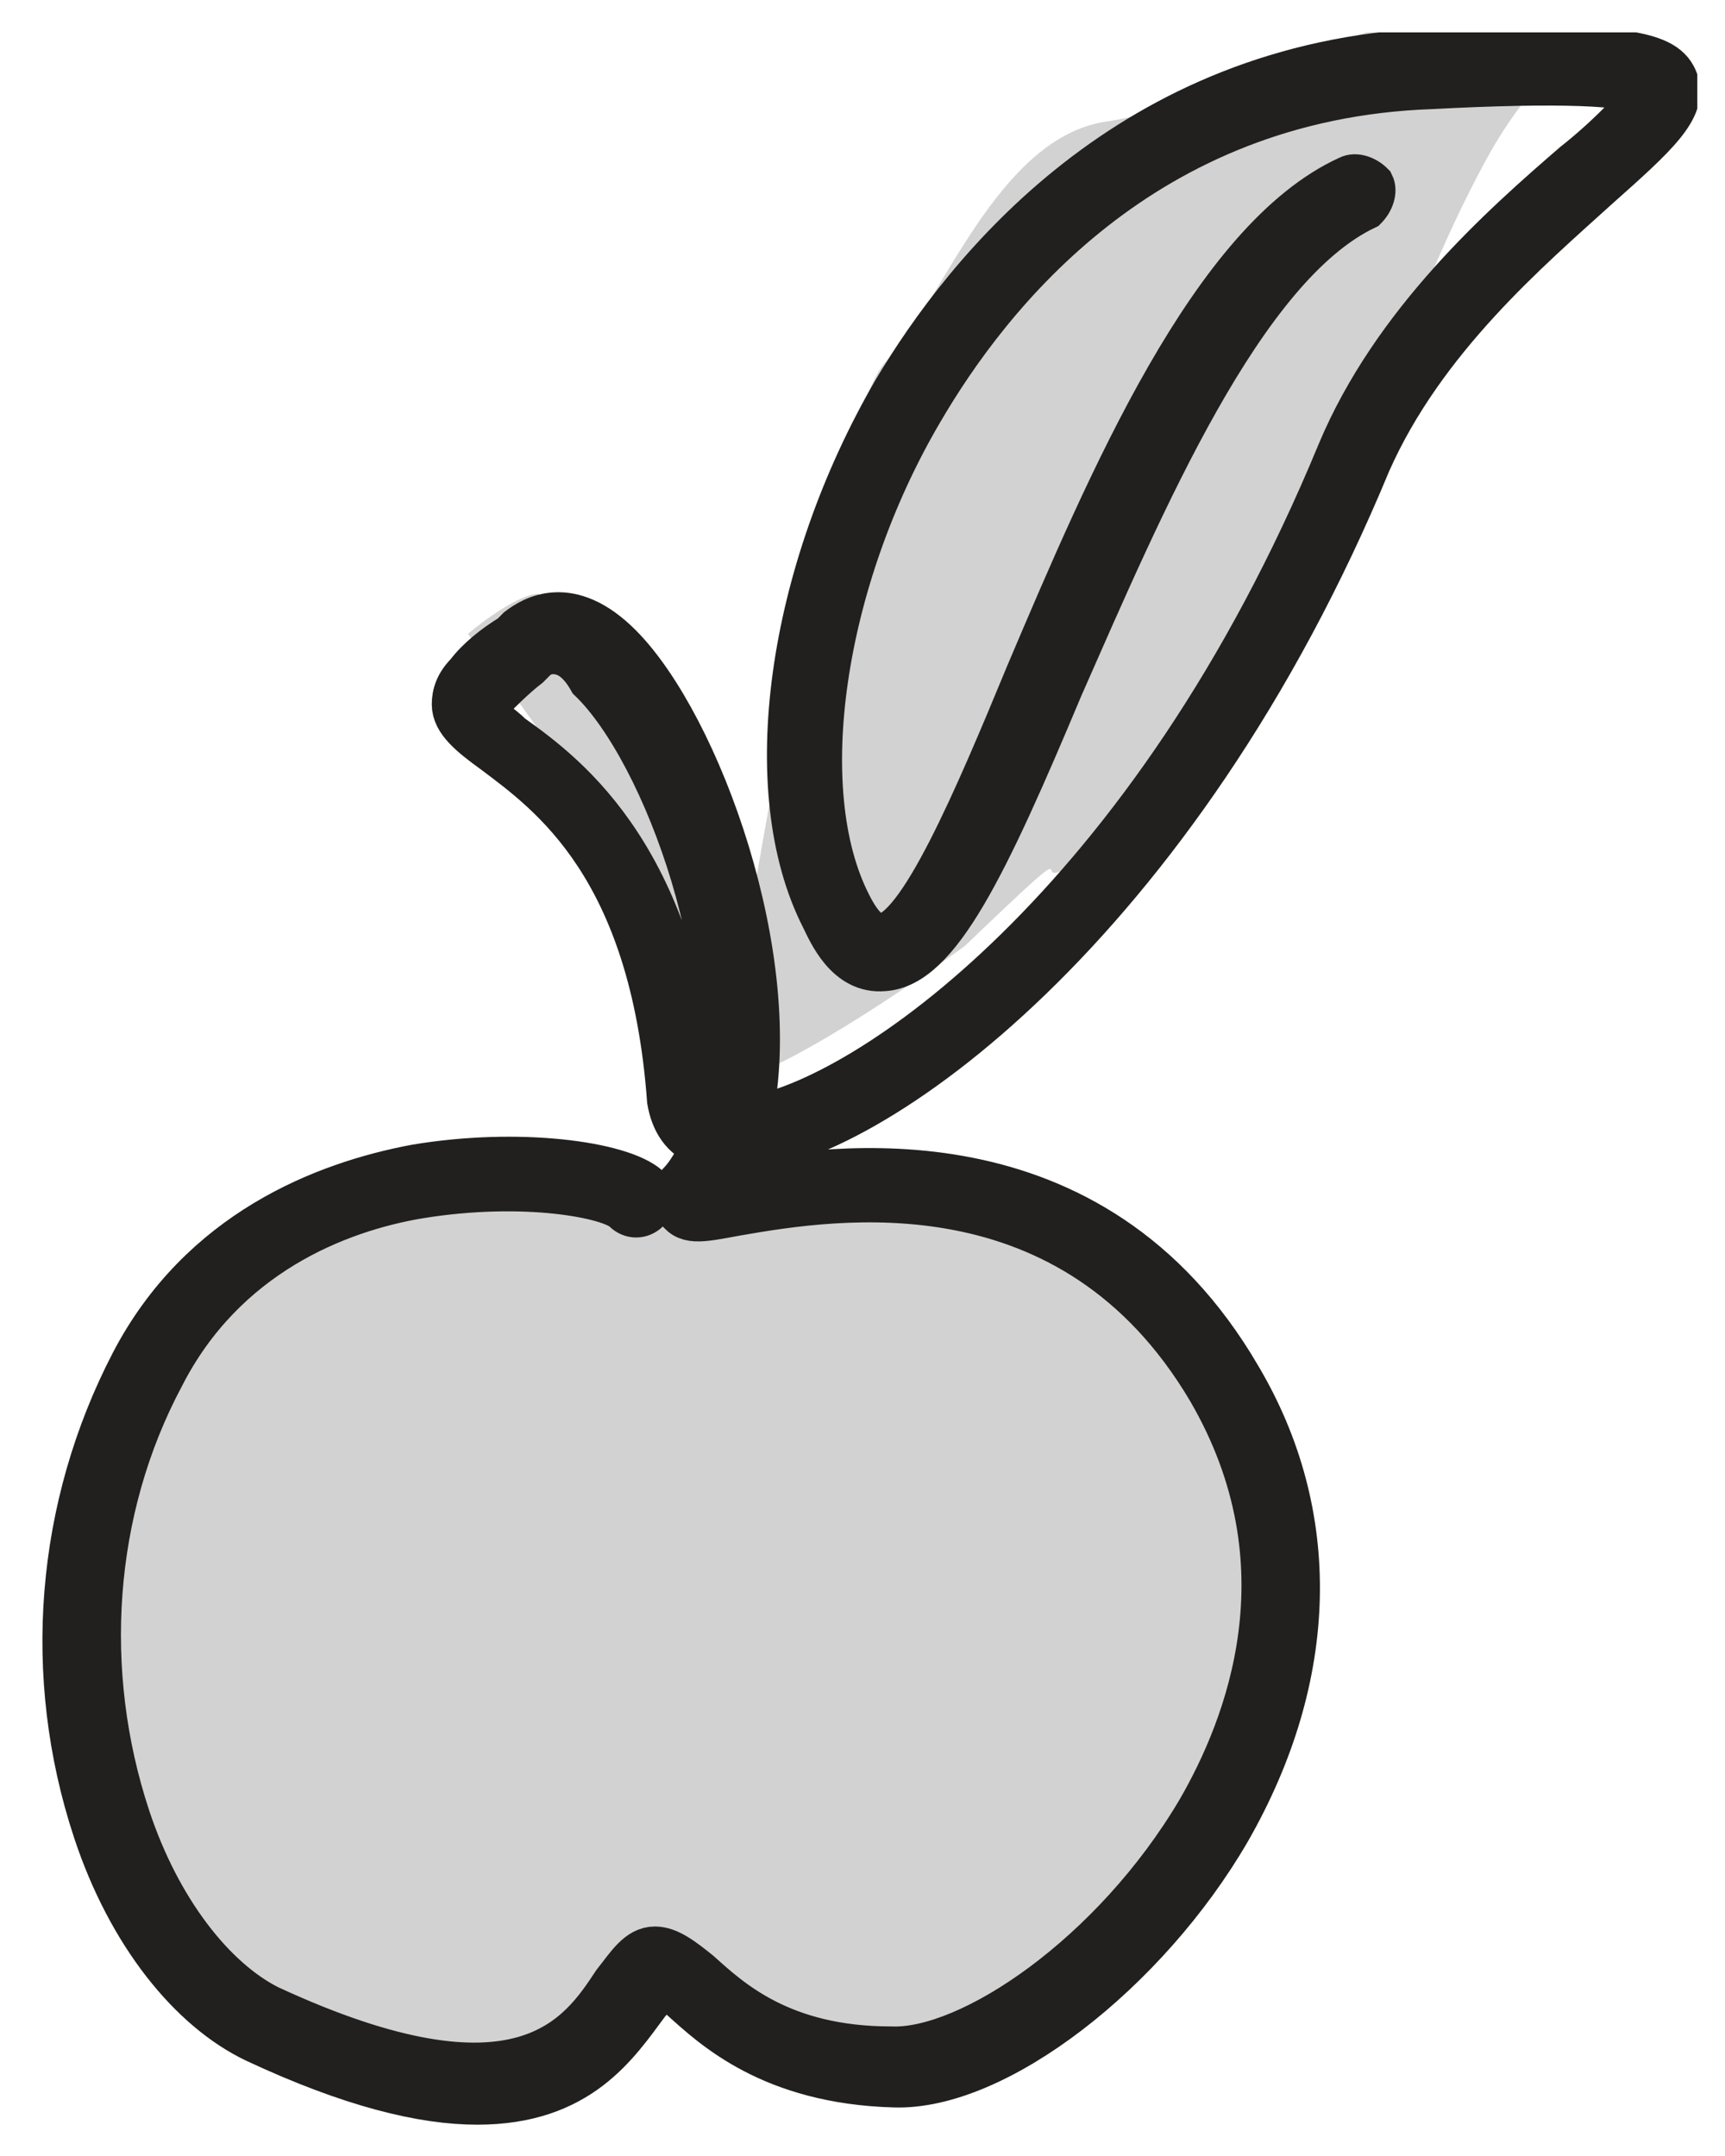 <svg width="32" height="40" viewBox="0 0 32 40" fill="none" xmlns="http://www.w3.org/2000/svg">
<g clip-path="url(#clip0_0_598)">
<path d="M8.853 39.019C7.839 39.019 6.508 38.699 4.733 37.868C3.528 37.293 2.387 35.887 1.754 33.969C0.803 31.093 1.056 27.96 2.451 25.276C3.719 22.847 6.001 21.952 7.712 21.632C9.614 21.313 11.516 21.568 12.023 22.016C12.15 22.144 12.15 22.335 12.023 22.463C11.896 22.591 11.706 22.591 11.579 22.463C11.326 22.208 9.741 21.888 7.776 22.208C6.254 22.463 4.162 23.294 3.021 25.531C1.69 28.024 1.5 31.029 2.387 33.713C2.958 35.439 3.972 36.718 4.987 37.229C9.678 39.402 10.755 37.74 11.389 36.782C11.643 36.462 11.833 36.142 12.15 36.142C12.403 36.142 12.657 36.334 12.974 36.59C13.544 37.101 14.495 37.996 16.524 37.996C17.982 38.06 20.645 36.27 22.229 33.586C23.117 32.051 24.321 29.047 22.42 25.787C19.884 21.504 15.51 22.208 13.671 22.527C12.974 22.655 12.72 22.719 12.53 22.399C12.467 22.335 12.403 22.144 12.594 21.952C12.784 21.76 12.911 21.504 13.037 21.249C12.657 21.121 12.467 20.801 12.403 20.418C12.086 16.071 10.185 14.729 9.17 13.962C8.727 13.642 8.41 13.386 8.41 13.067C8.41 12.875 8.473 12.683 8.663 12.492C8.854 12.236 9.17 11.98 9.487 11.789L9.614 11.661C9.868 11.469 10.565 11.021 11.516 11.98C12.974 13.45 14.559 17.797 13.925 20.737C16.017 20.418 21.342 16.838 24.828 8.401C25.843 5.972 27.871 4.182 29.203 3.031C29.773 2.584 30.407 1.945 30.47 1.753C30.28 1.561 28.949 1.497 26.54 1.625C21.215 1.817 18.362 5.46 17.095 7.634C15.256 10.766 14.686 14.665 15.763 16.774C15.954 17.158 16.144 17.35 16.334 17.35C17.031 17.35 18.109 14.793 19.06 12.492C20.581 8.912 22.483 4.438 25.019 3.287C25.145 3.223 25.336 3.287 25.462 3.415C25.526 3.543 25.462 3.734 25.336 3.862C23.053 4.949 21.215 9.296 19.694 12.747C18.299 16.071 17.412 17.925 16.397 17.989C15.7 18.053 15.383 17.286 15.256 17.03C14.052 14.665 14.622 10.638 16.587 7.25C17.919 5.013 20.962 1.178 26.54 0.922C30.217 0.794 30.914 0.986 31.104 1.497C31.294 2.009 30.724 2.52 29.646 3.479C28.378 4.629 26.413 6.291 25.399 8.592C21.849 17.158 16.144 21.249 13.671 21.377C13.608 21.568 13.481 21.76 13.418 21.952C13.481 21.952 13.544 21.952 13.608 21.952C15.446 21.632 20.264 20.865 22.99 25.531C24.512 28.088 24.448 31.093 22.8 33.969C21.279 36.59 18.489 38.763 16.587 38.699C14.305 38.635 13.227 37.612 12.657 37.101C12.53 36.973 12.34 36.845 12.277 36.782C12.277 36.782 12.15 37.037 12.023 37.165C11.453 37.932 10.755 39.019 8.853 39.019ZM10.248 12.108C10.121 12.108 9.995 12.172 9.931 12.236L9.804 12.364C9.551 12.556 9.234 12.875 9.044 13.067C8.98 13.131 8.98 13.195 8.98 13.195C8.98 13.259 9.297 13.45 9.487 13.642C10.565 14.409 12.594 15.943 12.974 20.546C12.974 20.674 13.037 20.801 13.164 20.865C13.861 18.181 12.34 13.962 10.945 12.62C10.692 12.172 10.438 12.108 10.248 12.108Z" fill="#21201E" stroke="#21201E" stroke-width="0.8"/>
<g opacity="0.2">
<path d="M2.828 24.237C3.764 21.741 8.777 21.613 11.167 21.86H12.044H13.507H17.457C19.798 21.86 20.237 22.454 21.261 23.346C22.285 24.237 23.455 27.653 23.748 28.841C24.04 30.03 21.261 35.674 18.774 37.902C16.784 39.684 13.459 37.555 12.044 36.268C11.752 36.664 10.669 37.694 8.68 38.645C6.193 39.833 4.145 36.12 2.389 34.783C0.634 33.446 1.658 27.356 2.828 24.237Z" fill="#21201E"/>
<path d="M13.507 20.078C13.507 18.741 15.409 7.749 16.433 6.71C17.457 5.67 18.481 2.551 20.529 2.254C22.577 1.957 25.357 0.174 27.551 0.174H30.881C30.948 0.17 31.008 0.17 31.062 0.174H30.881C30.16 0.222 28.729 0.822 27.551 2.996C25.942 5.967 25.064 9.532 23.748 11.017C22.431 12.502 21.407 15.028 20.09 15.919C18.774 16.81 20.529 15.028 17.896 17.553C15.087 19.573 13.8 20.078 13.507 20.078Z" fill="#21201E"/>
<path d="M8.68 11.76C8.972 11.512 9.645 11.017 9.996 11.017L12.776 15.77L12.337 19.632C12.239 18.692 11.869 16.513 11.167 15.325C10.464 14.136 9.216 12.453 8.68 11.76Z" fill="#21201E"/>
</g>
</g>
<defs>
<clipPath id="clip0_0_598">
<rect width="30.754" height="38.992" fill="white" transform="translate(0.732 0.601)"/>
</clipPath>
</defs>
</svg>
